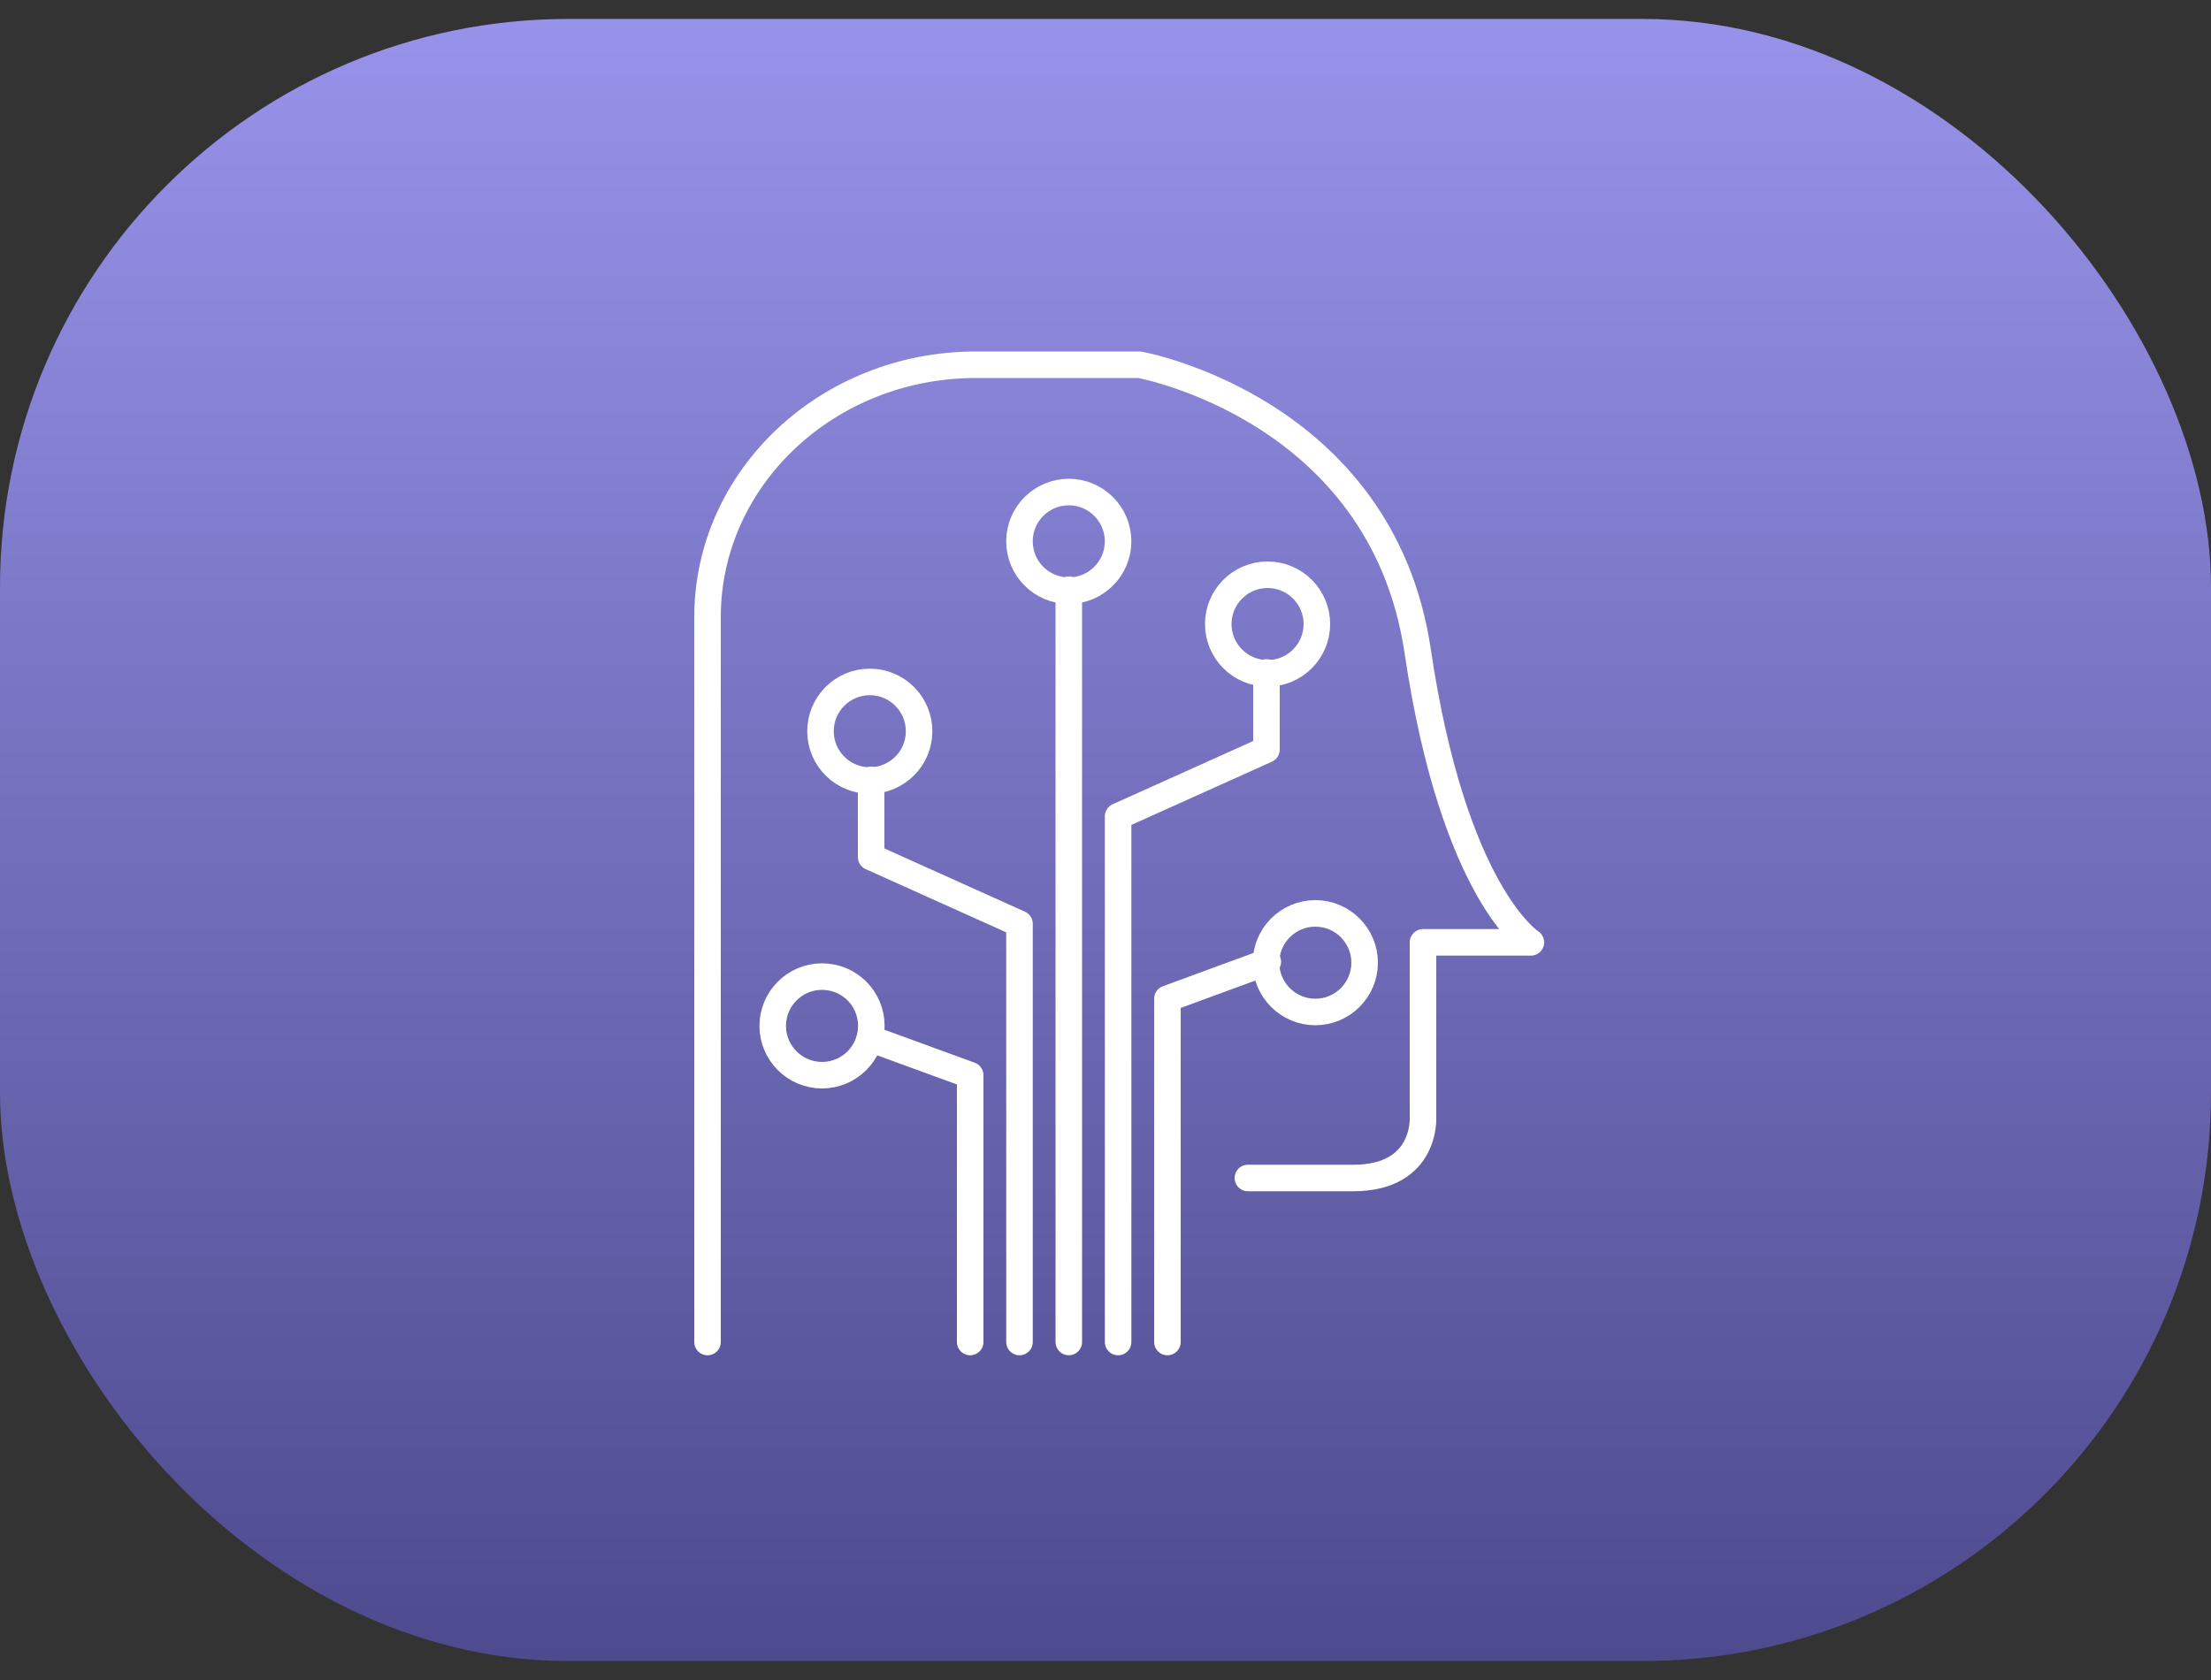<svg width="100" height="76" viewBox="0 0 100 76" fill="none" xmlns="http://www.w3.org/2000/svg">
<rect x="0" y="0" width="100" height="76" fill="#333333" stroke="none"/>
<rect y="0.857" width="100" height="74.286" rx="25.714" fill="url(#paint0_linear_549_1681)"/>
<path d="M32 60.71V31.09V27.92C32 21.62 37.43 16.5 44.14 16.5H51.54C51.54 16.5 62.49 18.47 64.12 29.46C65.75 40.44 69.24 42.63 69.24 42.63H64.36V50.54C64.36 50.54 64.53 53.29 61.21 53.29C59.75 53.29 57.98 53.29 56.44 53.29" stroke="white" stroke-width="1.2" stroke-miterlimit="10" stroke-linecap="round" stroke-linejoin="round"/>
<path d="M41.569 33.079C41.569 34.309 40.569 35.309 39.339 35.309C38.109 35.309 37.109 34.309 37.109 33.079C37.109 31.849 38.109 30.849 39.339 30.849C40.569 30.849 41.569 31.849 41.569 33.079Z" stroke="white" stroke-width="1.2" stroke-miterlimit="10" stroke-linecap="round" stroke-linejoin="round"/>
<path d="M50.569 24.489C50.569 25.72 49.569 26.72 48.339 26.72C47.109 26.72 46.109 25.72 46.109 24.489C46.109 23.259 47.109 22.259 48.339 22.259C49.569 22.259 50.569 23.259 50.569 24.489Z" stroke="white" stroke-width="1.2" stroke-miterlimit="10" stroke-linecap="round" stroke-linejoin="round"/>
<path d="M39.409 46.41C39.409 47.639 38.409 48.639 37.179 48.639C35.949 48.639 34.949 47.639 34.949 46.41C34.949 45.179 35.949 44.179 37.179 44.179C38.419 44.179 39.409 45.179 39.409 46.41Z" stroke="white" stroke-width="1.2" stroke-miterlimit="10" stroke-linecap="round" stroke-linejoin="round"/>
<path d="M43.88 60.71V48.64L39.34 46.98" stroke="white" stroke-width="1.2" stroke-miterlimit="10" stroke-linecap="round" stroke-linejoin="round"/>
<path d="M46.11 60.71V41.79L39.4 38.77V35.28" stroke="white" stroke-width="1.2" stroke-miterlimit="10" stroke-linecap="round" stroke-linejoin="round"/>
<path d="M55.1 28.23C55.1 29.46 56.1 30.46 57.33 30.46C58.56 30.46 59.56 29.46 59.56 28.23C59.56 27 58.56 26 57.33 26C56.1 26 55.1 27 55.1 28.23Z" stroke="white" stroke-width="1.2" stroke-miterlimit="10" stroke-linecap="round" stroke-linejoin="round"/>
<path d="M50.57 60.71V36.93L57.28 33.91V30.42" stroke="white" stroke-width="1.2" stroke-miterlimit="10" stroke-linecap="round" stroke-linejoin="round"/>
<path d="M57.26 43.55C57.26 44.78 58.26 45.78 59.49 45.78C60.72 45.78 61.72 44.78 61.72 43.55C61.72 42.32 60.72 41.32 59.49 41.32C58.26 41.32 57.26 42.32 57.26 43.55Z" stroke="white" stroke-width="1.2" stroke-miterlimit="10" stroke-linecap="round" stroke-linejoin="round"/>
<path d="M52.801 60.709V45.179L57.341 43.51" stroke="white" stroke-width="1.2" stroke-miterlimit="10" stroke-linecap="round" stroke-linejoin="round"/>
<path d="M48.34 60.709V26.679" stroke="white" stroke-width="1.2" stroke-miterlimit="10" stroke-linecap="round" stroke-linejoin="round"/>
<defs>
<linearGradient id="paint0_linear_549_1681" x1="50" y1="0.857" x2="50" y2="75.143" gradientUnits="userSpaceOnUse">
<stop stop-color="#9893EA"/>
<stop offset="1" stop-color="#4D4A8E"/>
</linearGradient>
</defs>
</svg>
